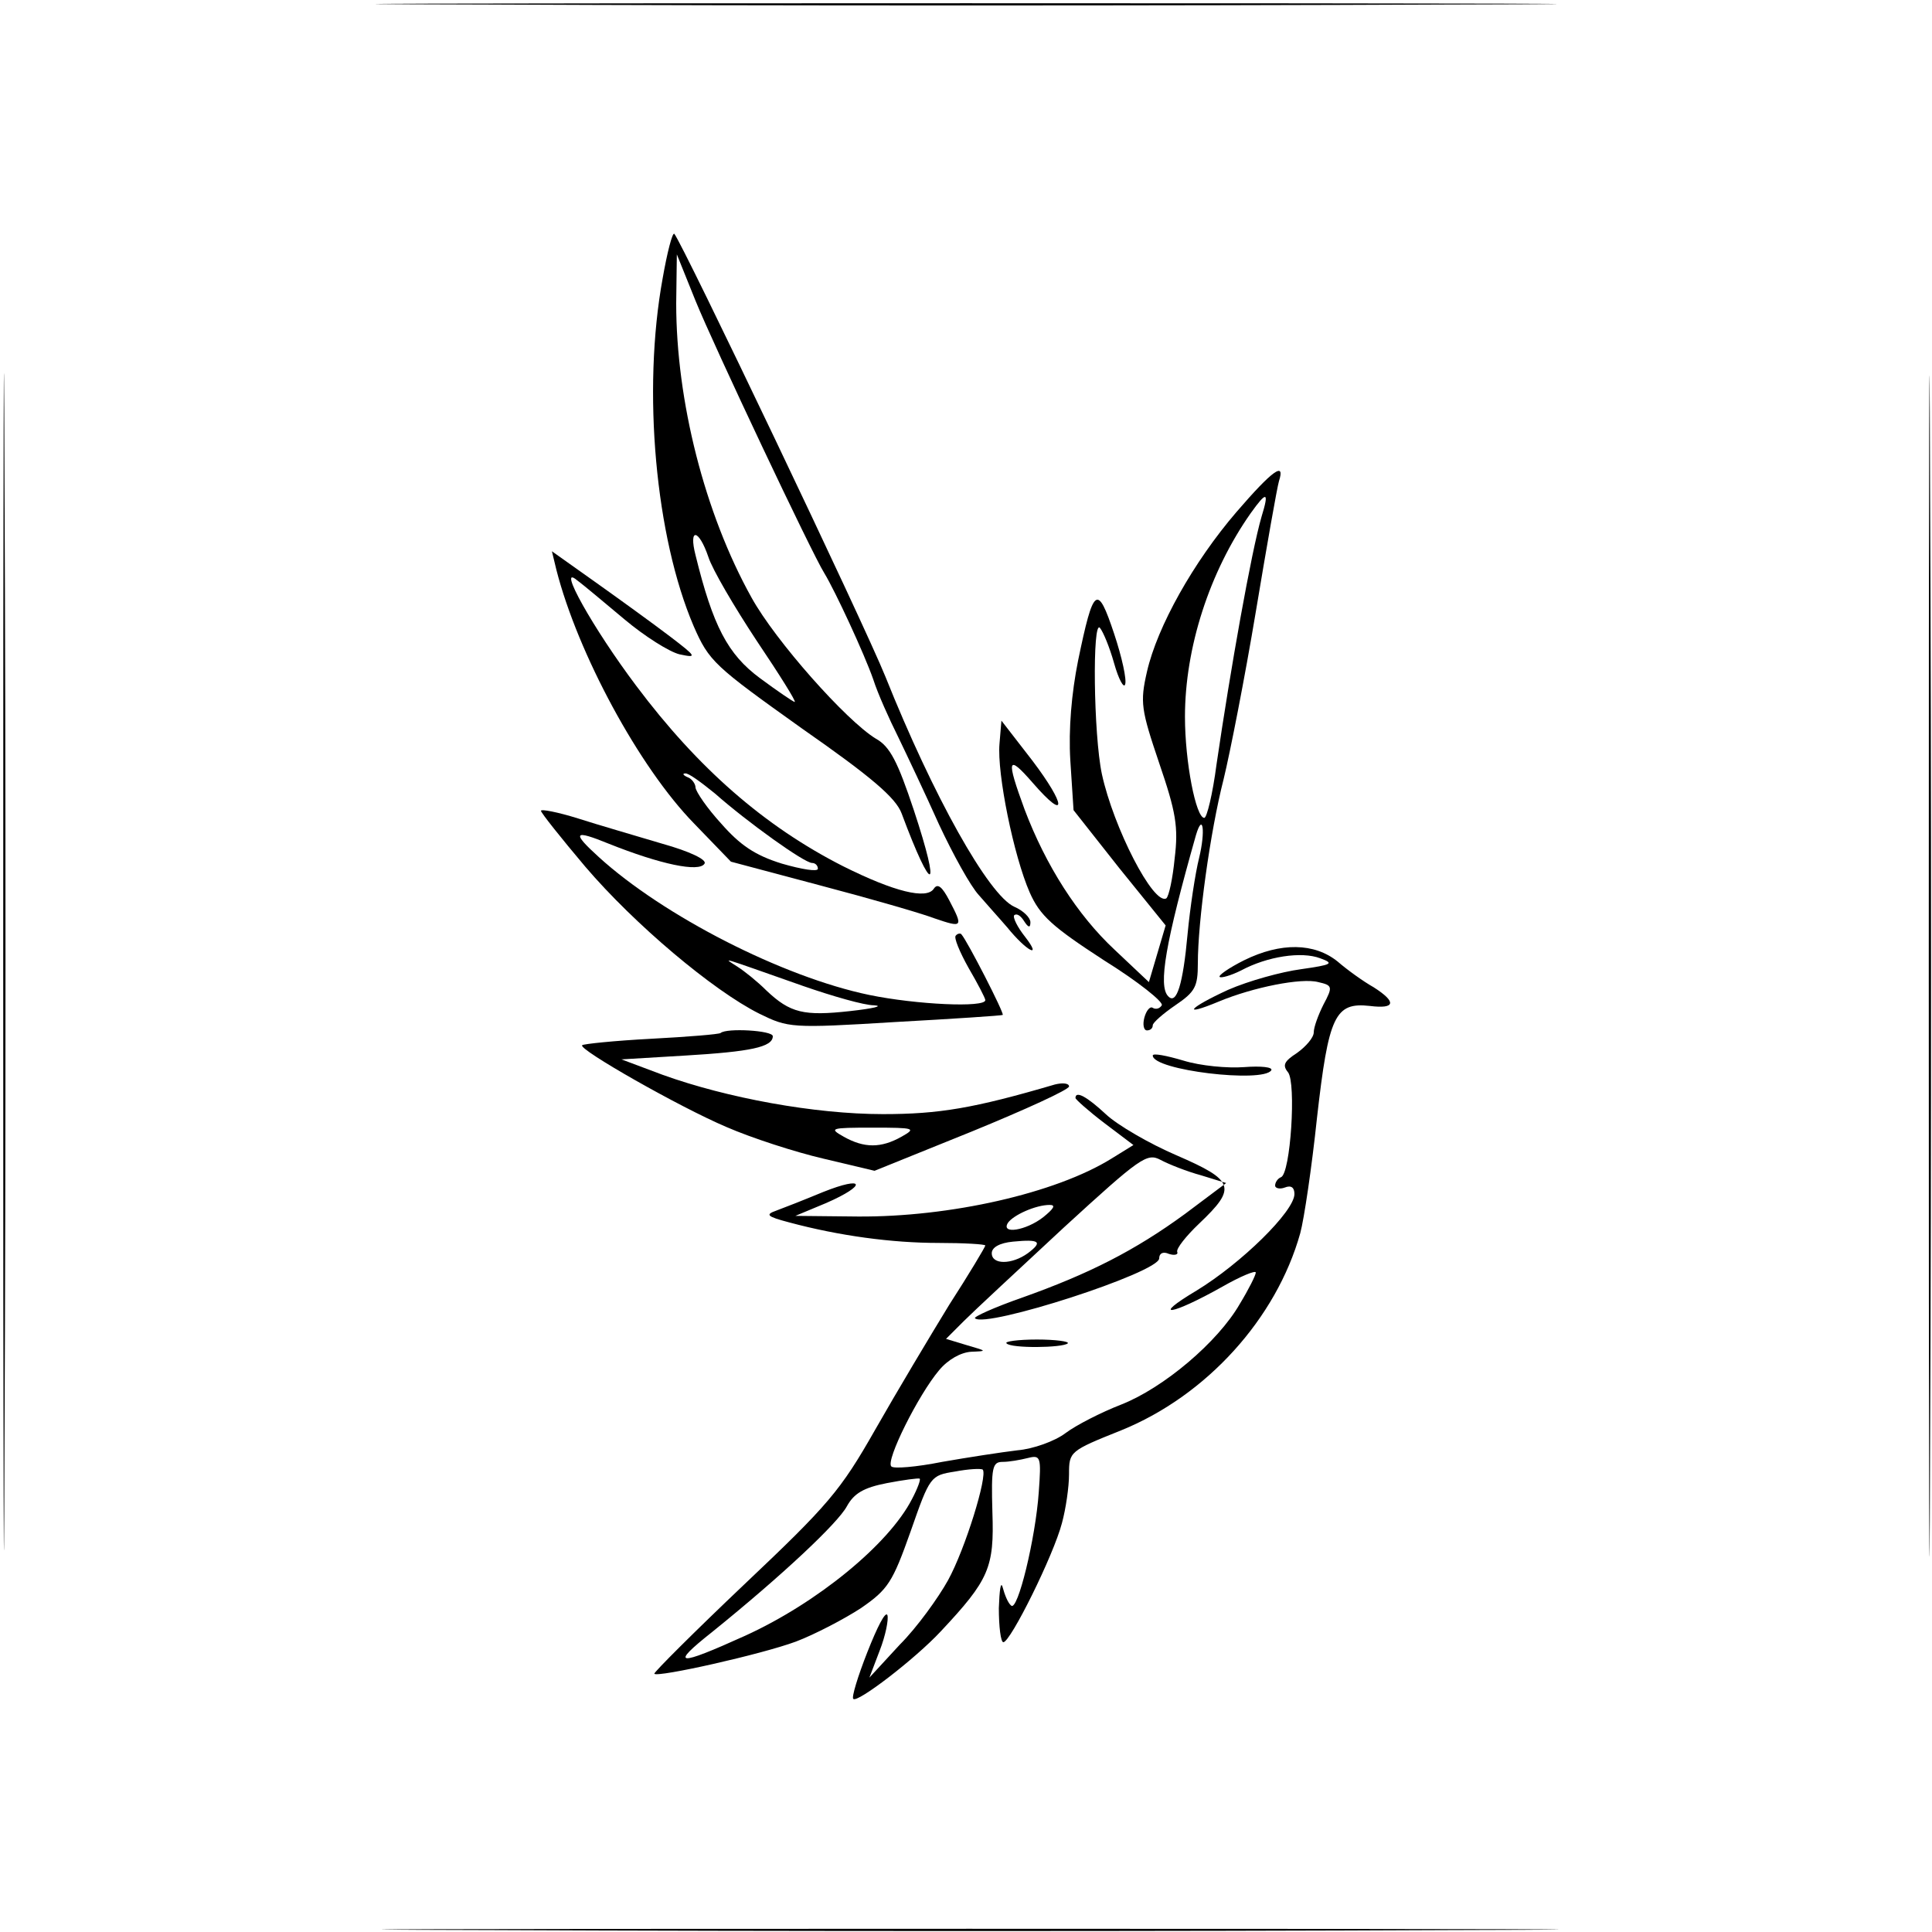<?xml version="1.0" standalone="no"?>
<!DOCTYPE svg PUBLIC "-//W3C//DTD SVG 20010904//EN"
 "http://www.w3.org/TR/2001/REC-SVG-20010904/DTD/svg10.dtd">
<svg version="1.0" xmlns="http://www.w3.org/2000/svg"
 width="300pt" height="300pt" viewBox="0 0 300 300"
 preserveAspectRatio="xMidYMid meet">
<g transform="translate(0,300) scale(0.1,-0.1)"
fill="#000000" stroke="none">
<path d="M758 2993 c408 -2 1076 -2 1485 0 408 1 74 2 -743 2 -817 0 -1151 -1
-742 -2z"/>
<path d="M5 1505 c0 -814 1 -1146 2 -737 2 409 2 1075 0 1480 -1 405 -2 71 -2
-743z"/>
<path d="M2995 1500 c0 -817 1 -1151 2 -743 2 409 2 1077 0 1485 -1 409 -2 75
-2 -742z"/>
<path d="M1029 2568 c-32 -175 -11 -402 48 -540 24 -55 32 -62 168 -159 109
-76 146 -108 155 -132 48 -129 62 -125 19 5 -25 75 -37 99 -59 111 -46 28
-156 152 -193 219 -73 131 -117 306 -117 457 l1 76 29 -72 c28 -69 181 -393
200 -423 17 -28 62 -125 76 -165 7 -22 25 -62 39 -90 13 -27 42 -88 63 -135
22 -47 49 -96 62 -110 12 -14 32 -36 44 -50 30 -37 55 -50 28 -15 -12 15 -20
31 -17 34 4 3 10 -1 15 -9 7 -11 10 -11 10 -2 0 7 -11 18 -25 24 -40 18 -126
172 -200 357 -33 82 -316 675 -328 688 -3 2 -11 -29 -18 -69z m71 -433 c6 -19
40 -77 75 -130 35 -52 62 -95 59 -95 -2 0 -27 17 -54 37 -50 37 -73 81 -100
191 -11 43 5 41 20 -3z"/>
<path d="M1920 2205 c-67 -78 -123 -178 -139 -248 -11 -48 -9 -59 19 -142 26
-76 30 -99 24 -148 -3 -31 -9 -59 -13 -62 -20 -11 -82 110 -100 193 -13 61
-15 241 -3 227 5 -6 15 -30 22 -55 7 -25 15 -39 17 -33 3 7 -5 43 -17 79 -26
78 -32 74 -56 -42 -10 -50 -15 -106 -12 -155 l5 -77 71 -90 72 -89 -13 -44
-13 -44 -53 50 c-58 54 -107 131 -140 218 -29 79 -27 87 13 41 53 -61 52 -35
-1 35 l-48 62 -3 -36 c-4 -46 22 -174 47 -231 16 -36 35 -53 115 -105 53 -33
93 -65 90 -70 -3 -5 -9 -7 -14 -4 -4 3 -10 -4 -13 -15 -3 -11 -1 -20 4 -20 5
0 9 3 9 8 0 4 16 18 35 31 31 21 35 29 35 65 0 65 19 204 40 286 10 41 33 158
50 260 17 102 33 193 36 203 10 31 -10 17 -66 -48z m39 -7 c-16 -55 -48 -235
-70 -385 -6 -46 -15 -83 -19 -83 -13 0 -30 87 -30 157 0 107 38 225 102 316
25 35 29 34 17 -5z m-97 -530 c-6 -24 -14 -77 -18 -119 -7 -77 -17 -110 -30
-96 -16 16 -4 84 43 250 11 37 15 6 5 -35z"/>
<path d="M864 2115 c33 -129 128 -306 214 -394 l57 -59 139 -37 c76 -20 156
-43 177 -51 44 -15 45 -14 23 28 -11 21 -18 27 -24 18 -11 -17 -61 -5 -141 35
-122 62 -225 152 -321 280 -67 89 -124 191 -92 164 11 -8 44 -36 74 -61 31
-26 69 -50 85 -54 28 -6 27 -4 -15 28 -25 19 -76 56 -114 83 l-69 49 7 -29z
m246 -347 c51 -45 139 -108 151 -108 5 0 9 -4 9 -9 0 -5 -25 -1 -56 8 -42 13
-65 29 -94 62 -22 24 -39 49 -40 56 0 6 -6 14 -12 16 -7 3 -9 6 -4 6 5 1 25
-14 46 -31z"/>
<path d="M840 1741 c0 -3 31 -42 69 -87 76 -89 198 -192 270 -228 45 -22 49
-23 211 -13 91 5 166 10 167 11 3 2 -55 115 -64 125 -1 2 -6 2 -9 -2 -3 -3 6
-25 20 -50 14 -24 26 -47 26 -50 0 -12 -107 -7 -180 8 -135 28 -320 123 -420
214 -43 39 -39 43 15 21 80 -32 141 -45 149 -31 4 6 -23 19 -66 31 -40 12 -99
29 -130 39 -32 10 -58 15 -58 12z m407 -272 c46 -16 95 -30 110 -30 16 -1 -1
-5 -37 -9 -72 -8 -93 -3 -130 32 -14 14 -34 30 -45 37 -23 15 -32 17 102 -30z"/>
<path d="M1932 1509 c-24 -12 -41 -24 -38 -26 2 -2 17 2 33 10 41 22 94 30
123 19 22 -8 19 -10 -30 -17 -30 -4 -81 -18 -113 -32 -61 -28 -74 -43 -14 -18
53 22 128 37 154 30 22 -5 23 -7 8 -35 -8 -16 -15 -35 -15 -43 0 -8 -12 -22
-26 -32 -20 -13 -23 -19 -14 -30 13 -16 4 -158 -11 -163 -5 -2 -9 -8 -9 -13 0
-4 7 -6 15 -3 10 4 15 0 15 -10 0 -27 -83 -108 -152 -150 -72 -43 -40 -39 40
6 28 16 52 26 52 22 0 -4 -11 -26 -25 -49 -34 -59 -118 -130 -184 -156 -31
-12 -70 -32 -86 -44 -17 -13 -51 -25 -75 -27 -25 -3 -77 -11 -117 -18 -40 -8
-76 -11 -79 -7 -9 9 42 111 74 149 14 17 34 28 50 29 25 1 25 1 -6 10 l-33 10
28 28 c15 15 85 80 155 145 119 109 129 116 150 105 13 -7 41 -18 63 -24 l39
-12 -64 -48 c-78 -57 -149 -93 -253 -130 -43 -15 -76 -30 -73 -32 16 -16 286
71 286 93 0 8 6 11 15 7 9 -3 15 -1 13 3 -2 5 14 25 34 44 59 56 55 67 -35
106 -42 18 -92 47 -110 64 -29 27 -47 37 -47 25 0 -2 20 -20 45 -39 l45 -34
-34 -21 c-87 -54 -251 -91 -394 -90 l-97 1 48 20 c64 28 60 43 -5 17 -29 -12
-62 -25 -73 -29 -17 -6 -14 -9 20 -18 78 -21 160 -32 232 -32 40 0 73 -2 73
-4 0 -2 -25 -44 -56 -92 -30 -49 -82 -136 -115 -194 -54 -95 -73 -117 -203
-240 -78 -74 -141 -137 -140 -139 5 -6 166 30 220 50 29 11 75 35 101 52 42
29 49 40 77 119 30 86 31 87 69 93 21 4 40 5 43 3 8 -9 -27 -123 -54 -172 -15
-27 -48 -73 -75 -100 l-47 -51 16 42 c9 23 14 48 12 55 -3 7 -16 -19 -31 -57
-15 -38 -25 -71 -22 -73 6 -7 96 62 136 105 75 80 83 99 80 185 -2 70 0 78 16
78 10 0 27 3 39 6 20 5 21 2 17 -53 -5 -72 -33 -187 -43 -176 -5 4 -10 17 -13
28 -3 11 -5 -4 -6 -32 0 -29 3 -53 7 -53 11 0 78 135 91 185 6 22 11 56 11 76
0 35 1 36 81 68 133 54 241 174 278 306 6 22 18 103 26 179 18 159 28 180 82
174 40 -5 42 6 6 29 -16 9 -41 27 -56 40 -36 29 -88 30 -145 2z m-312 -399
c-27 -21 -66 -27 -55 -9 8 12 43 28 65 28 10 0 6 -6 -10 -19z m-24 -56 c-25
-18 -56 -18 -56 0 0 9 12 16 33 18 41 4 47 0 23 -18z m-180 -382 c-36 -70
-147 -161 -259 -212 -106 -48 -118 -47 -51 6 109 88 195 169 209 195 11 20 26
29 62 36 26 5 49 8 51 7 2 -1 -3 -15 -12 -32z"/>
<path d="M1119 1396 c-2 -2 -51 -6 -108 -9 -57 -3 -105 -8 -107 -10 -7 -6 151
-96 224 -127 39 -17 107 -39 150 -49 l80 -19 151 61 c83 34 151 65 151 70 0 5
-10 6 -22 3 -126 -37 -180 -46 -267 -46 -106 0 -242 25 -342 61 l-64 24 100 6
c100 6 135 13 135 30 0 9 -72 13 -81 5z m281 -161 c-32 -18 -58 -18 -90 0 -23
13 -21 14 45 14 66 0 68 -1 45 -14z"/>
<path d="M1790 1361 c0 -23 171 -43 184 -23 3 5 -16 7 -42 5 -26 -2 -68 2 -94
10 -27 8 -48 12 -48 8z"/>
<path d="M1563 914 c7 -8 87 -7 95 0 3 3 -19 6 -48 6 -29 0 -51 -3 -47 -6z"/>
<path d="M768 3 c409 -2 1075 -2 1480 0 405 1 71 2 -743 2 -814 0 -1146 -1
-737 -2z"/>
</g>
</svg>

